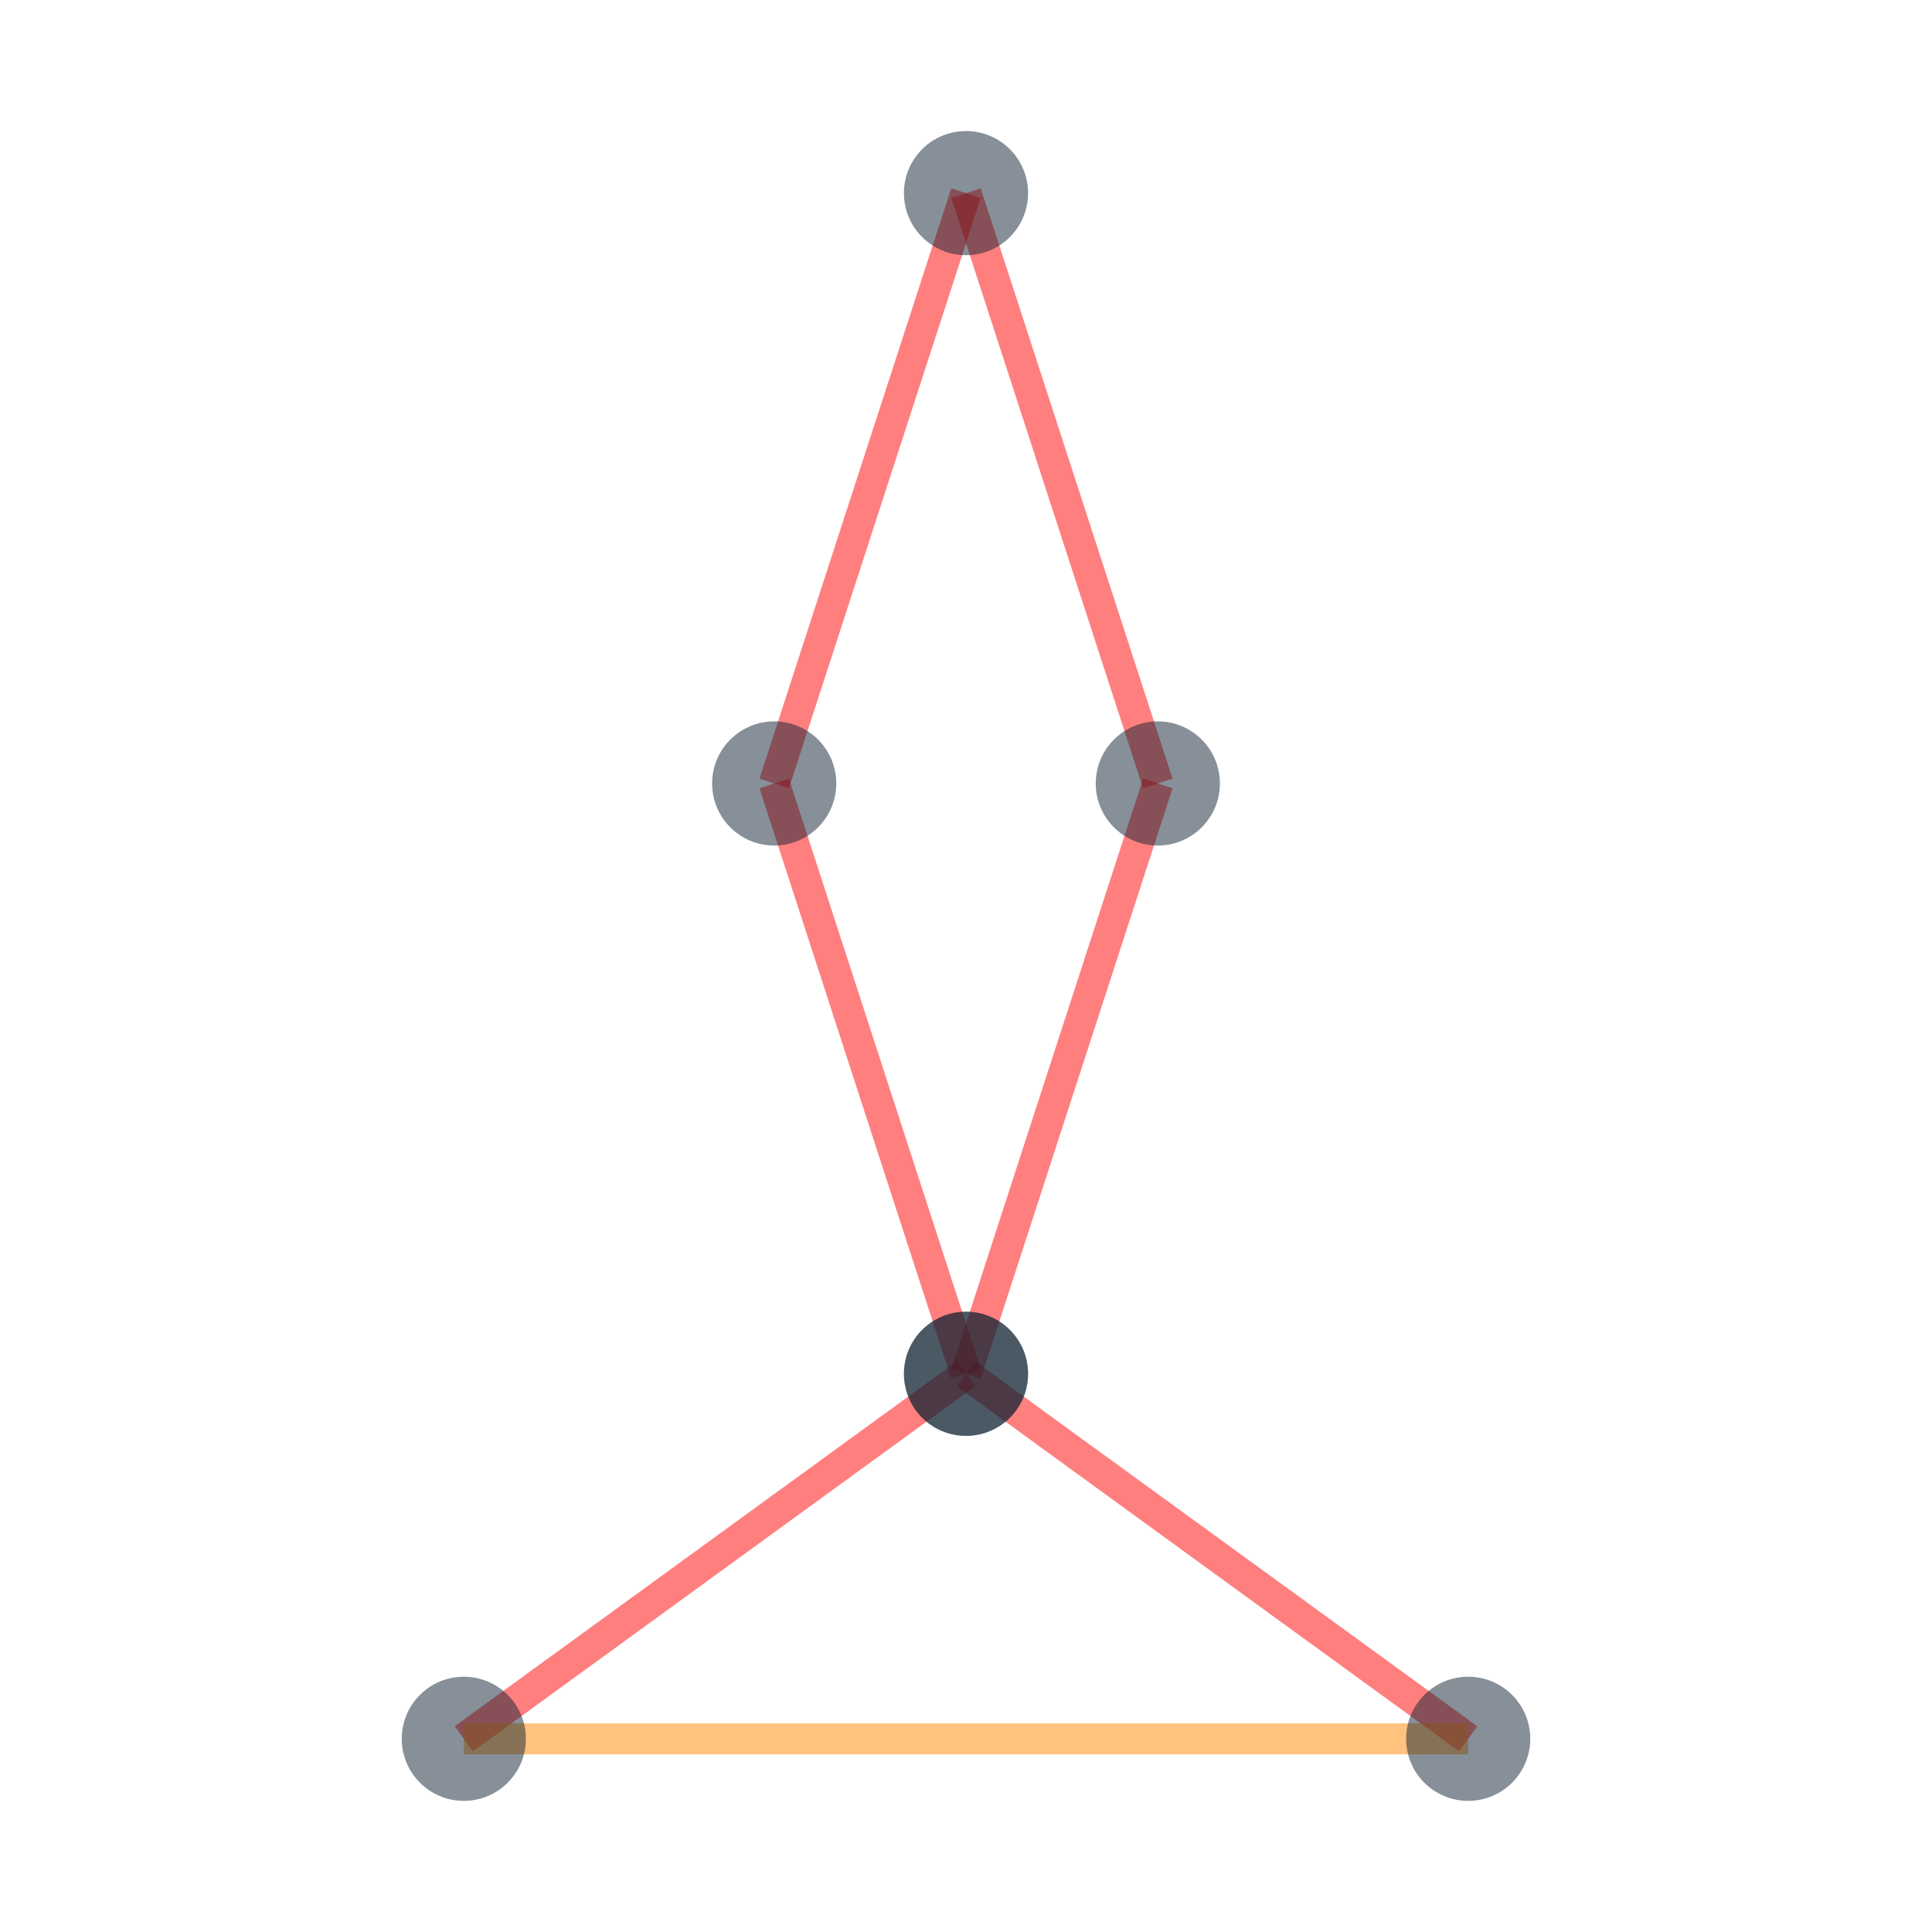<svg xmlns="http://www.w3.org/2000/svg" width="200" height="200">
<g transform="translate(100,100)">
<g transform="translate(51.987,80) scale(64.26 -64.26)">
<g stroke="#f00" stroke-opacity="0.5" stroke-width="0.05">
<line x1="0" y1="0" x2="-0.809" y2="0.588"/>
<line x1="-0.809" y1="0.588" x2="-1.118" y2="1.539"/>
<line x1="-1.118" y1="1.539" x2="-0.809" y2="2.49"/>
<line x1="-0.809" y1="2.49" x2="-0.5" y2="1.539"/>
<line x1="-0.5" y1="1.539" x2="-0.809" y2="0.588"/>
<line x1="-0.809" y1="0.588" x2="-1.618" y2="0"/>
</g>
<g stroke="#f80" stroke-opacity="0.5" stroke-width="0.05">
<line x1="-1.618" y1="0" x2="0" y2="0"/>
</g>
<g fill="#123" fill-opacity="0.5">
<circle cx="0" cy="0" r="0.1"/>
<circle cx="-0.809" cy="0.588" r="0.1"/>
<circle cx="-1.118" cy="1.539" r="0.1"/>
<circle cx="-0.809" cy="2.49" r="0.1"/>
<circle cx="-0.5" cy="1.539" r="0.1"/>
<circle cx="-0.809" cy="0.588" r="0.1"/>
<circle cx="-1.618" cy="0" r="0.1"/>
</g>
</g>
</g>
</svg>
